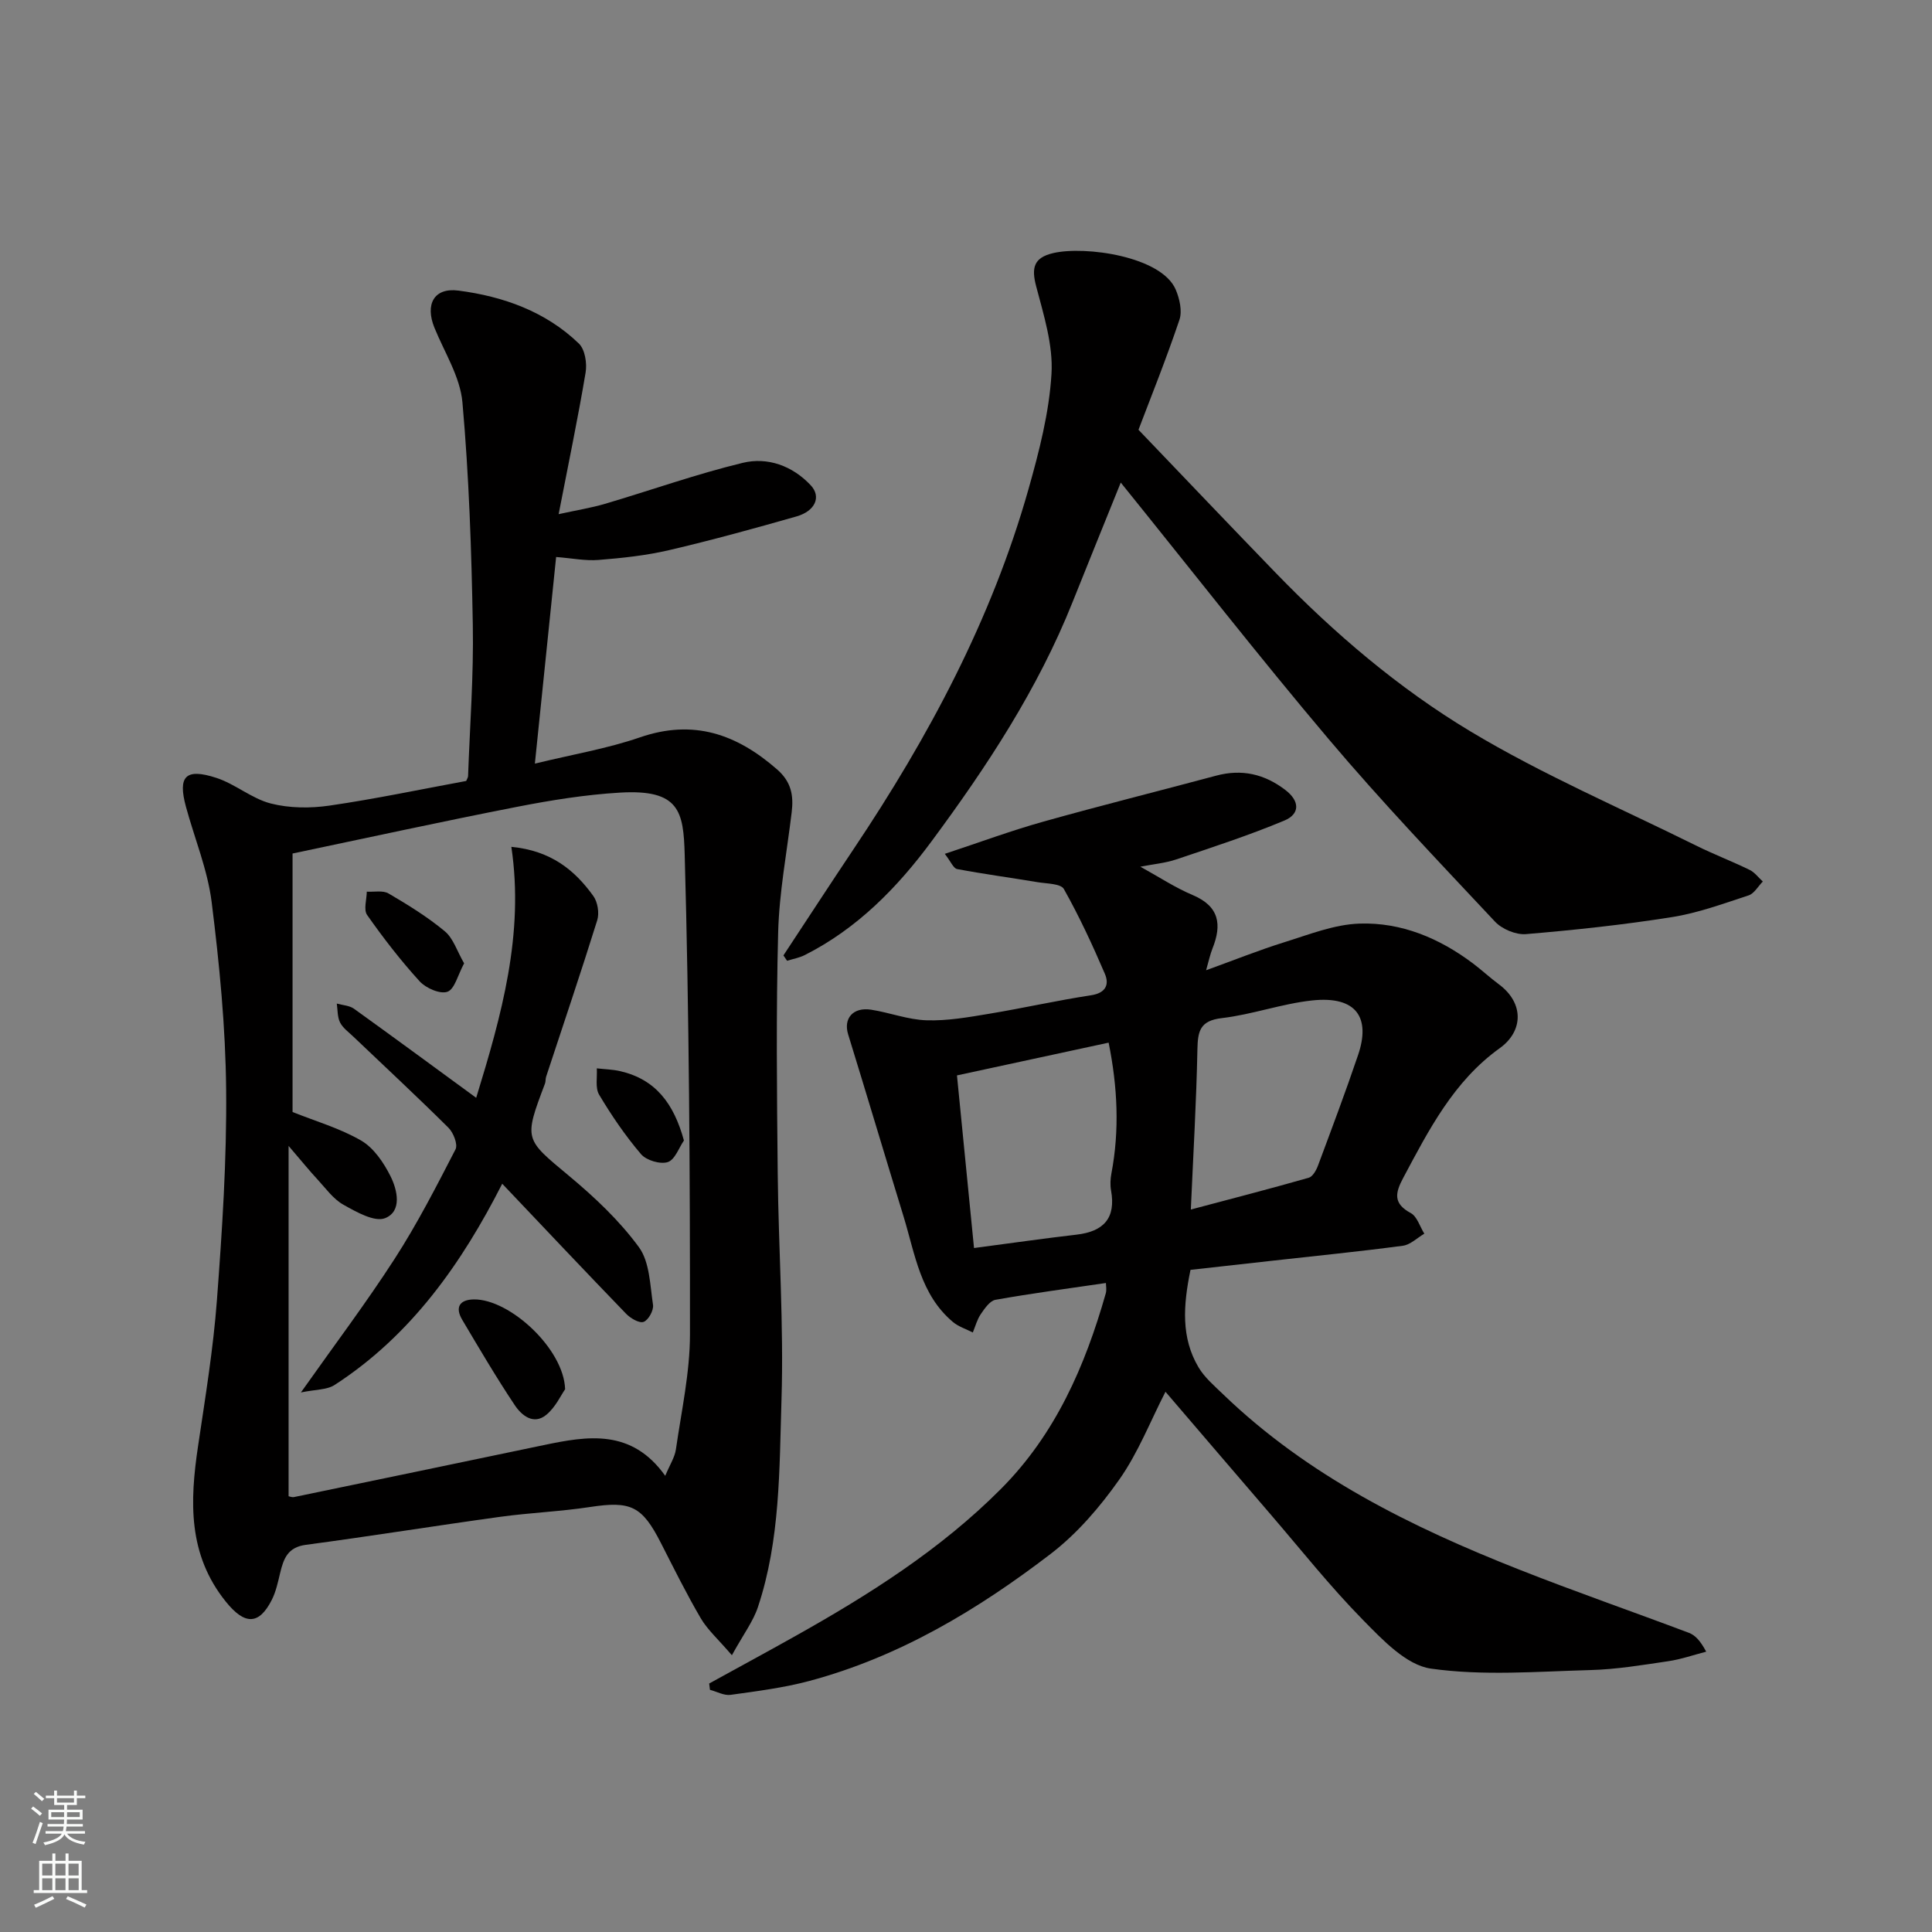 <svg enable-background="new 0 0 400 400" viewBox="0 0 400 400" xmlns="http://www.w3.org/2000/svg"><rect x="0" y="0" width="400" height="400" fill="#808080" stroke="none"/><g fill="#010000"><path d="m151.53 342.7c-2.85-3.33-5.03-5.25-6.43-7.63-2.97-5.07-5.58-10.35-8.25-15.58-3.92-7.71-6.25-8.77-14.69-7.48-6.16.94-12.42 1.18-18.59 2.03-13.43 1.85-26.81 4.01-40.25 5.8-3.79.5-4.62 2.91-5.33 5.87-.45 1.88-.86 3.83-1.72 5.53-2.7 5.33-5.67 5.12-9.48.41-7.93-9.81-7.49-20.83-5.78-32.28 1.49-10.03 3.14-20.07 3.9-30.17 1.09-14.5 2.05-29.07 1.91-43.6-.12-12.96-1.39-25.96-3-38.84-.84-6.7-3.54-13.17-5.33-19.76-1.7-6.28-.08-8.02 6.27-5.96 3.93 1.27 7.34 4.29 11.29 5.31 3.86.99 8.2 1.02 12.18.44 9.49-1.38 18.9-3.37 28.29-5.1.16-.41.38-.7.39-1.01.37-10.43 1.17-20.87.98-31.3-.27-15.38-.79-30.78-2.15-46.09-.47-5.28-3.72-10.33-5.8-15.45-1.95-4.81-.11-8.33 4.95-7.68 9.27 1.2 18.06 4.31 24.96 10.97 1.27 1.22 1.72 4.1 1.39 6.02-1.58 9.44-3.55 18.82-5.58 29.3 3.72-.82 6.7-1.29 9.57-2.13 9.52-2.81 18.9-6.16 28.53-8.49 5.15-1.25 10.3.59 14.1 4.65 2.21 2.36.95 5.32-2.95 6.44-8.76 2.5-17.55 4.92-26.42 6.99-4.76 1.11-9.69 1.63-14.57 2.02-2.73.22-5.52-.36-8.78-.61-1.43 13.95-2.89 28.09-4.4 42.78 7.72-1.89 14.94-3.09 21.76-5.44 11.09-3.82 20.03-.67 28.4 6.65 2.94 2.57 3.43 5.4 3.01 8.85-.99 8.29-2.58 16.56-2.8 24.87-.44 16.65-.26 33.33-.09 49.99.16 15.6 1.27 31.22.78 46.8-.45 14.38-.24 28.99-4.88 42.91-.98 2.96-2.98 5.59-5.39 9.97zm-91.78-105.45v72.53c.19.03.69.26 1.13.17 17.22-3.56 34.44-7.15 51.66-10.75 9.16-1.92 18.22-3.43 25.19 6.35.95-2.29 1.97-3.82 2.21-5.47 1.14-7.93 2.91-15.89 2.91-23.84.02-33.09-.17-66.2-1.09-99.28-.25-8.94-1.06-13.58-13.36-12.86-7.16.42-14.32 1.57-21.37 2.95-15.42 3.01-30.77 6.37-46.46 9.66v53.52c4.74 1.9 9.81 3.36 14.23 5.93 2.59 1.51 4.64 4.55 6.04 7.34 1.44 2.87 2.44 7.27-1.09 8.7-2.19.88-5.97-1.27-8.64-2.77-2.1-1.17-3.65-3.37-5.34-5.2-1.73-1.86-3.32-3.84-6.02-6.98z"/><path d="m195.61 176.78c7.17-2.37 13.69-4.79 20.37-6.66 11.89-3.34 23.89-6.33 35.82-9.53 5.31-1.42 9.99-.34 14.31 2.96 3.03 2.31 3.05 4.98-.2 6.34-7.3 3.05-14.86 5.51-22.37 8.04-2.25.76-4.68.97-7.44 1.51 3.82 2.1 7.18 4.33 10.83 5.87 5.56 2.35 6.07 6.15 4.09 11.1-.47 1.18-.73 2.44-1.31 4.47 5.81-2.1 10.95-4.17 16.22-5.81 5.11-1.59 10.32-3.68 15.55-3.85 8.65-.29 16.54 3.02 23.5 8.26 1.83 1.38 3.52 2.96 5.36 4.32 5.24 3.89 5.05 9.71.17 13.21-9.53 6.83-14.68 16.9-20 26.88-1.66 3.11-2.1 5.28 1.57 7.26 1.32.71 1.89 2.81 2.81 4.27-1.48.87-2.89 2.3-4.46 2.5-8.92 1.19-17.89 2.08-26.83 3.08-5.8.65-11.6 1.29-17.12 1.91-1.53 7.41-1.96 14.06 1.65 20.16 1.27 2.15 3.31 3.87 5.14 5.64 17.54 16.89 38.89 27.42 61.2 36.23 11.64 4.6 23.48 8.7 35.2 13.12 1.29.49 2.34 1.59 3.58 3.9-2.63.68-5.22 1.59-7.89 1.98-5.34.79-10.72 1.69-16.1 1.83-11.01.3-22.19 1.23-32.99-.3-5.11-.72-10.04-5.97-14.1-10.1-6.79-6.91-12.84-14.55-19.17-21.91-7.27-8.45-14.51-16.92-21.7-25.31-3.13 6.09-5.65 12.62-9.56 18.17-4 5.68-8.74 11.21-14.23 15.41-15.09 11.56-31.33 21.31-49.93 26.29-5.32 1.42-10.85 2.12-16.32 2.88-1.35.19-2.84-.67-4.27-1.04-.05-.44-.1-.88-.16-1.31 5.92-3.26 11.87-6.47 17.76-9.78 15.32-8.59 30.11-17.93 42.61-30.47 11.3-11.33 17.45-25.44 21.74-40.53.21-.74.03-1.59.03-2.14-7.85 1.15-15.39 2.15-22.87 3.48-1.16.21-2.23 1.79-3.03 2.95-.77 1.13-1.13 2.53-1.66 3.82-1.38-.72-2.96-1.2-4.12-2.18-6.74-5.66-7.83-14.04-10.2-21.78-3.86-12.58-7.61-25.19-11.49-37.76-1.02-3.29 1-5.7 4.77-5.11 3.85.6 7.62 2.07 11.46 2.19 4.28.14 8.63-.63 12.9-1.34 7.07-1.17 14.08-2.76 21.16-3.84 3.09-.47 3.81-2.25 2.85-4.47-2.56-5.97-5.3-11.88-8.48-17.53-.64-1.13-3.52-1.1-5.41-1.41-5.56-.93-11.15-1.68-16.68-2.72-.78-.14-1.31-1.55-2.56-3.15zm50.94 73.64c8.24-2.19 16.36-4.28 24.41-6.58.84-.24 1.58-1.59 1.94-2.58 2.83-7.6 5.69-15.19 8.29-22.87 2.54-7.5-.13-12.29-9.61-11.25-6.27.69-12.36 2.92-18.62 3.65-4.55.53-4.97 2.72-5.05 6.51-.21 10.67-.84 21.33-1.36 33.12zm-48.42-27.77c1.19 12.07 2.34 23.72 3.53 35.74 7.95-1.05 14.59-2 21.24-2.77 5.59-.65 8.17-3.4 7.13-9.16-.2-1.12-.14-2.35.07-3.48 1.71-9 1.28-17.93-.57-27.11-10.27 2.21-20.24 4.37-31.4 6.78z"/><path d="m235.71 88.98c9.71 10.14 18.98 19.88 28.33 29.54 12.17 12.58 25.53 23.98 40.44 32.93 14.89 8.94 31.01 15.85 46.62 23.59 3.65 1.81 7.47 3.27 11.14 5.06 1.05.51 1.83 1.59 2.73 2.41-.97.98-1.77 2.48-2.94 2.87-5.23 1.71-10.48 3.65-15.89 4.5-10.01 1.59-20.11 2.67-30.21 3.52-2.08.17-4.95-1.03-6.41-2.59-11.64-12.42-23.41-24.74-34.39-37.73-14.51-17.16-28.33-34.89-43.09-53.17-3.72 9.22-6.86 16.94-9.95 24.68-7.19 18.05-17.77 34.13-29.24 49.62-7.07 9.56-15.38 18.06-26.24 23.53-1.13.57-2.43.79-3.65 1.18-.25-.37-.51-.74-.76-1.11 4.85-7.35 9.65-14.73 14.55-22.05 15.5-23.15 28.56-47.52 36.18-74.46 2.21-7.81 4.29-15.86 4.77-23.9.36-5.98-1.62-12.2-3.18-18.15-1.01-3.83-.48-5.91 3.53-6.85 6.61-1.54 22.43.67 25.37 7.56.8 1.88 1.38 4.44.77 6.25-2.75 8.16-5.96 16.14-8.48 22.77z"/><path d="m98.59 227.29c5.25-17.1 9.97-33.87 7.28-51.96 8.19.79 13.11 4.8 16.98 10.19.9 1.25 1.26 3.54.8 5.01-3.38 10.84-7.03 21.6-10.58 32.39-.15.46-.07 1.01-.25 1.46-4.4 11.63-4.22 11.4 5 19.08 5.28 4.4 10.42 9.24 14.45 14.74 2.25 3.07 2.31 7.87 2.93 11.96.17 1.12-.96 3.17-1.95 3.52-.92.33-2.74-.76-3.65-1.71-8.5-8.8-16.9-17.7-25.62-26.89-8.35 16.42-18.82 31.37-34.7 41.66-1.59 1.03-3.93.92-6.98 1.55 6.95-9.84 13.52-18.54 19.41-27.67 4.68-7.25 8.64-14.98 12.6-22.66.52-1.01-.43-3.44-1.45-4.46-6.47-6.43-13.15-12.63-19.75-18.92-.96-.92-2.14-1.76-2.71-2.9-.56-1.13-.48-2.59-.67-3.9 1.2.34 2.61.39 3.56 1.07 8.25 5.93 16.41 11.94 25.3 18.44z"/><path d="m117 287.63c-.86 1.22-1.99 3.73-3.89 5.29-2.65 2.18-5.12.12-6.53-1.99-3.84-5.75-7.35-11.73-10.88-17.68-1.55-2.61-.53-4.18 2.42-4.22 7.44-.08 18.64 10.26 18.88 18.6z"/><path d="m96.09 199.45c-1.31 2.42-1.95 5.34-3.45 5.88-1.5.55-4.46-.74-5.75-2.15-3.93-4.31-7.52-8.96-10.88-13.74-.77-1.09-.09-3.2-.07-4.83 1.52.09 3.33-.31 4.5.37 4.04 2.37 8.07 4.85 11.65 7.83 1.76 1.46 2.53 4.1 4 6.64z"/><path d="m141.6 236.13c-1.03 1.48-1.86 3.99-3.35 4.47-1.56.5-4.43-.36-5.53-1.64-3.25-3.81-6.11-8.01-8.68-12.32-.84-1.41-.36-3.61-.48-5.45 1.62.19 3.27.22 4.84.58 7.32 1.69 11.1 6.68 13.2 14.36z"/></g><path d="m6.44 374.46.42-.45c.65.47 1.27.95 1.85 1.44l-.45.49c-.65-.56-1.25-1.06-1.82-1.48m.93 7.33-.63-.26c.55-1.36 1.05-2.8 1.52-4.33.19.1.38.19.59.27-.46 1.29-.95 2.73-1.48 4.32m-.38-10.38.44-.42c.43.34 1.01.82 1.74 1.44l-.49.49c-.53-.51-1.09-1.01-1.69-1.51m2.5.35h1.72v-1.04h.59v1.04h3.52v-1.04h.59v1.04h1.75v.53h-1.75v1.42h-2.03v.97h3.22v2.03h-3.24c0 .35-.01.66-.03.93h3.32v.53h-3.37c-.03.27-.08.58-.15.94h3.96v.53h-3.71c.67.92 1.93 1.48 3.79 1.68-.13.24-.23.44-.29.59-2.13-.38-3.48-1.08-4.04-2.12-.43.97-1.77 1.72-4.03 2.23-.09-.19-.2-.37-.33-.55 2.1-.42 3.37-1.03 3.81-1.83h-3.36v-.53h3.58c.08-.29.13-.61.16-.94h-3.33v-.53h3.39c.02-.27.04-.58.04-.93h-3.23v-2.03h3.25v-.97h-2.07v-1.42h-1.73zm1.12 3.44v1h2.65c.01-.3.02-.44.01-.4v-.25-.35zm1.19-2h3.52v-.91h-3.52zm4.71 2h-2.63v.59c0 .15-.01.28-.01.4h2.64z" fill="#fafbfa"/><path d="m13.56 383.74h.63v1.52h2.72v6.07h1.13v.6h-11.06v-.6h1.13v-6.07h2.73v-1.52h.63v1.52h2.1v-1.52zm-2.69 8.83.38.56c-1.24.63-2.53 1.25-3.85 1.85-.1-.21-.21-.42-.34-.63 1.36-.55 2.63-1.15 3.81-1.78m-2.13-4.27h2.1v-2.45h-2.1zm0 3.04h2.1v-2.46h-2.1zm2.72-3.04h2.1v-2.45h-2.1zm0 3.04h2.1v-2.46h-2.1zm6.07 3.6c-1.41-.71-2.7-1.3-3.86-1.78l.35-.56c1.45.62 2.75 1.19 3.88 1.72zm-1.25-9.09h-2.1v2.45h2.1zm-2.09 5.49h2.1v-2.46h-2.1z" fill="#fafbfa"/></svg>